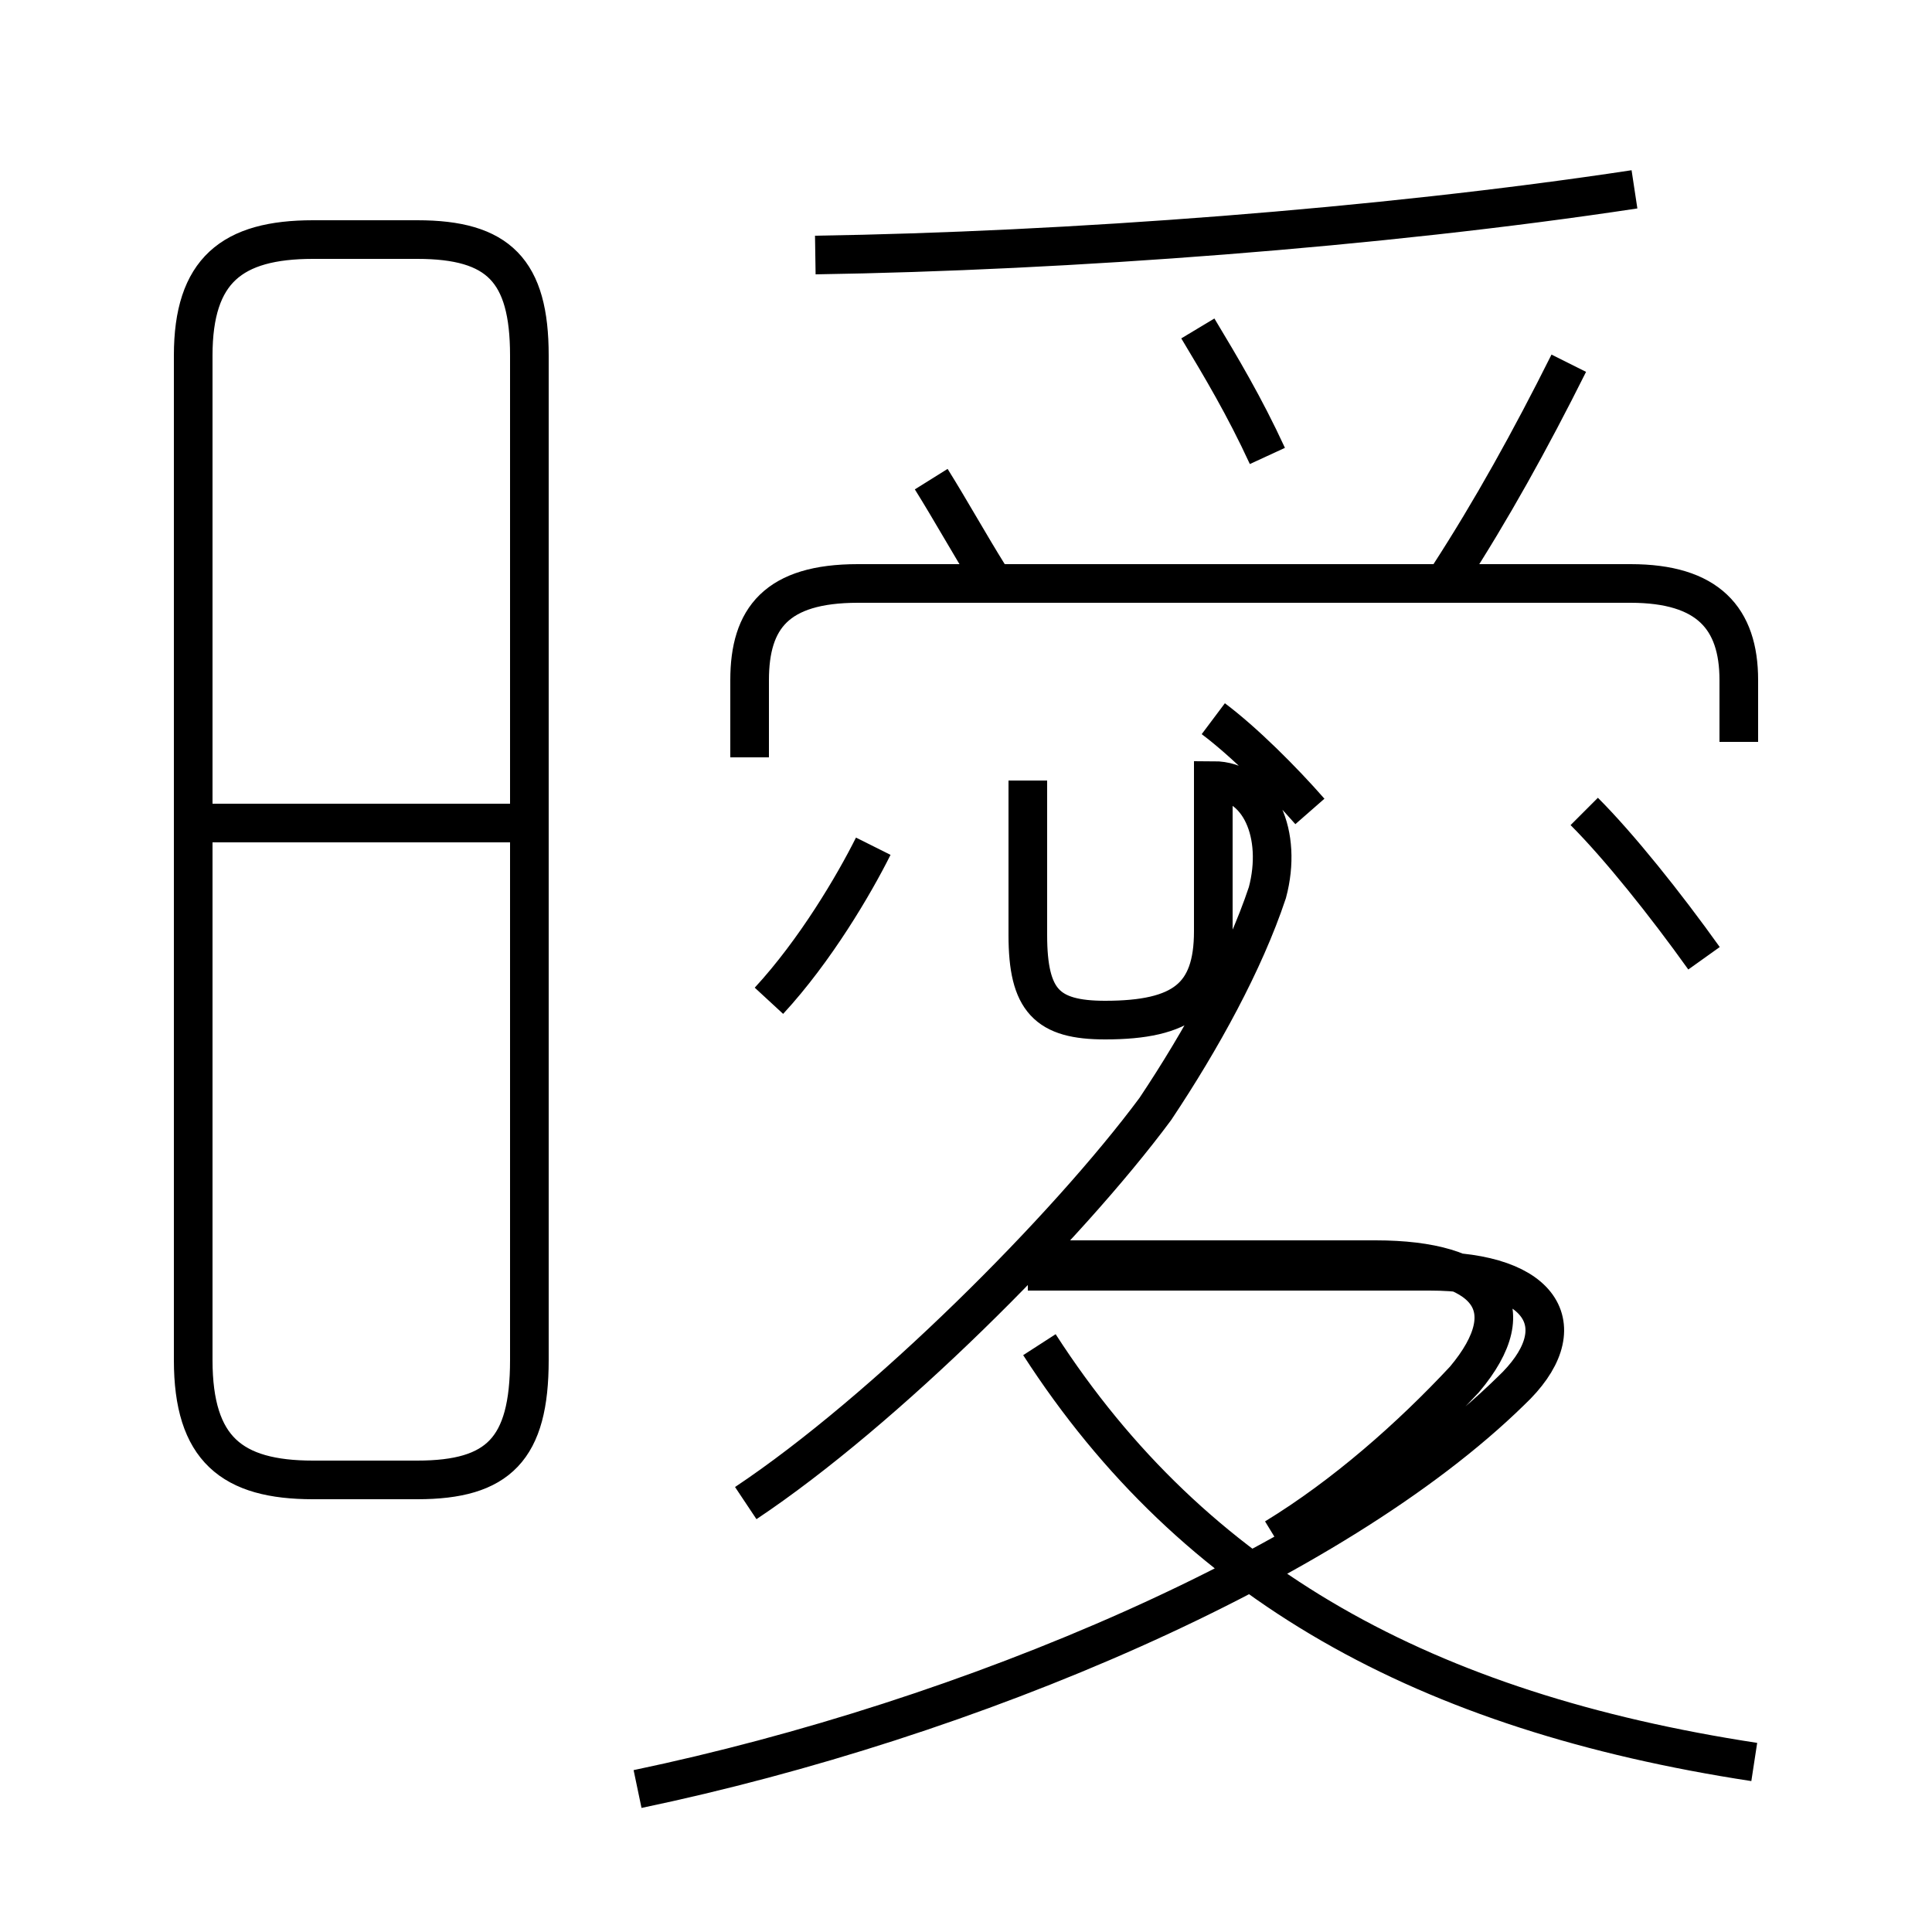 <?xml version='1.0' encoding='utf8'?>
<svg viewBox="0.0 -6.0 50.0 50.0" version="1.1" xmlns="http://www.w3.org/2000/svg">
<rect x="0.0" y="-6.0" width="50.0" height="50.0" fill="#808080" stroke="none"/>
<rect x="-1000" y="-1000" width="2000" height="2000" stroke="white" fill="white"/>
<g style="fill:white;stroke:#000000;  stroke-width:1">
<path d="M 16.5 2.3 C 25.1 0.5 34.5 -3.5 39.1 -8.0 C 40.8 -9.6 40.0 -11.1 37.0 -11.1 L 26.6 -11.1 M 8.1 -5.7 L 10.8 -5.7 C 12.9 -5.7 13.7 -6.5 13.7 -8.8 L 13.7 -34.8 C 13.7 -37.0 12.9 -37.8 10.8 -37.8 L 8.1 -37.8 C 6.0 -37.8 5.0 -37.0 5.0 -34.8 L 5.0 -8.8 C 5.0 -6.5 6.0 -5.7 8.1 -5.7 Z M 13.2 -22.7 L 5.2 -22.7 M 19.3 -5.1 C 22.9 -7.5 27.6 -12.2 29.9 -15.3 C 31.1 -17.1 32.2 -19.1 32.8 -20.9 C 33.2 -22.4 32.6 -23.8 31.4 -23.8 L 31.4 -23.1 L 31.4 -19.9 C 31.4 -18.2 30.6 -17.6 28.6 -17.6 C 27.1 -17.6 26.6 -18.1 26.6 -19.8 L 26.6 -23.8 M 45.4 1.6 C 36.9 0.3 30.9 -3.0 26.9 -9.2 M 19.9 -18.1 C 21.1 -19.4 22.1 -21.1 22.6 -22.1 M 33.0 -4.2 C 34.8 -5.3 36.5 -6.8 37.9 -8.3 C 39.5 -10.2 38.5 -11.4 35.6 -11.4 L 26.4 -11.4 M 45.0 -24.8 L 45.0 -26.4 C 45.0 -28.0 44.2 -28.9 42.2 -28.9 L 22.2 -28.9 C 20.1 -28.9 19.4 -28.0 19.4 -26.4 L 19.4 -24.4 M 44.1 -19.2 C 43.1 -20.6 41.9 -22.1 41.0 -23.0 M 33.9 -23.0 C 33.2 -23.8 32.2 -24.8 31.4 -25.4 M 25.6 -29.1 C 25.1 -29.9 24.6 -30.8 24.1 -31.6 M 37.5 -29.1 C 38.6 -30.8 39.6 -32.6 40.6 -34.6 M 21.1 -37.4 C 27.6 -37.5 35.7 -38.1 42.3 -39.1 M 32.8 -32.2 C 32.2 -33.5 31.6 -34.5 31.0 -35.5" transform="translate(0.0, 38.0)" />
</g>
</svg>
